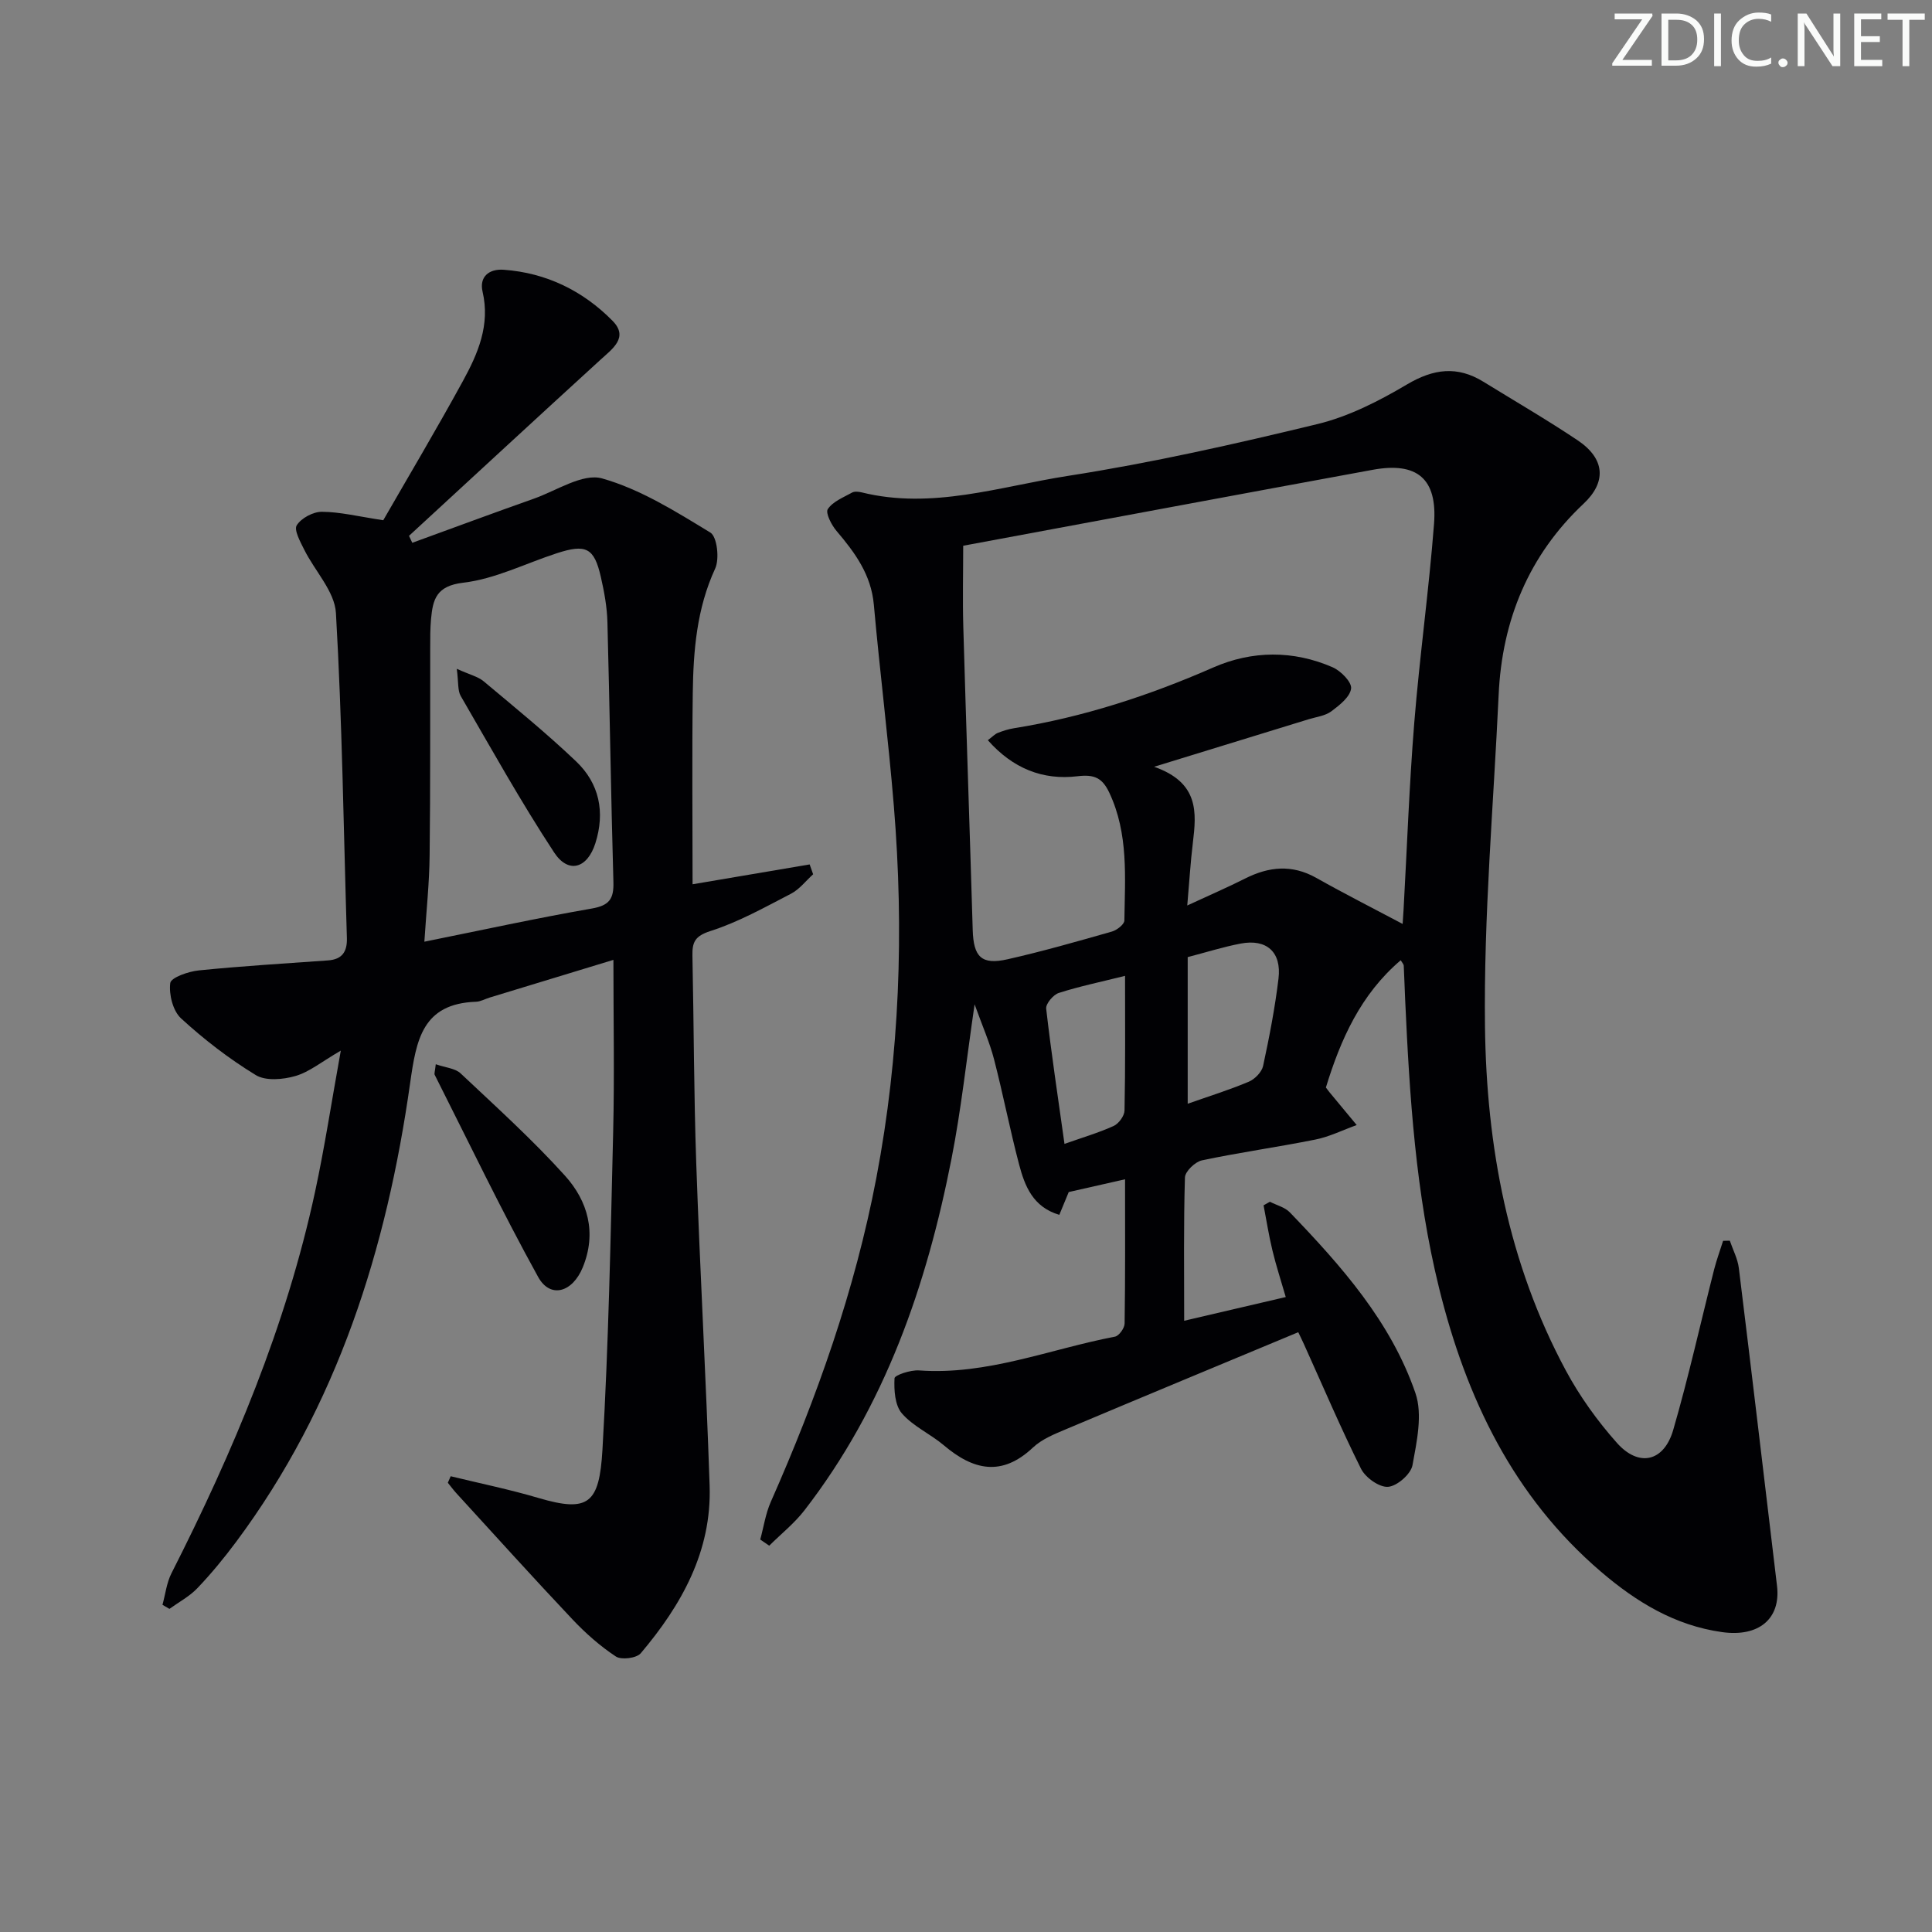 <svg enable-background="new 0 0 400 400" viewBox="0 0 400 400" xmlns="http://www.w3.org/2000/svg"><rect x="0" y="0" width="400" height="400" fill="#808080" stroke="none"/><g fill="#fafbfa"><path d="m342.2 3.2-6.3 9.2h6.1v1.2h-8.2v-.5l6.2-9.1h-5.7v-1.2h7.8v.4z"/><path d="m344 13.7v-10.9h3.1c1.6 0 3 .5 4.1 1.4 1.1 1 1.6 2.2 1.6 3.9s-.5 3-1.6 4-2.5 1.5-4.2 1.5h-3zm1.4-9.6v8.4h1.6c1.4 0 2.5-.4 3.2-1.1.8-.8 1.2-1.8 1.2-3.2s-.4-2.4-1.2-3.1-1.8-1-3.1-1z"/><path d="m356.3 2.8v10.9h-1.4v-10.9z"/><path d="m366.6 13.2c-.8.4-1.8.6-3 .6-1.6 0-2.8-.5-3.7-1.5s-1.4-2.3-1.4-3.9c0-1.7.5-3.2 1.6-4.2s2.4-1.6 4-1.6c1 0 1.9.1 2.6.4v1.5c-.8-.4-1.6-.6-2.6-.6-1.2 0-2.2.4-3 1.2s-1.1 1.9-1.1 3.3c0 1.3.4 2.3 1.1 3.1s1.6 1.1 2.8 1.1c1.1 0 2-.2 2.8-.7v1.3z"/><path d="m368.2 13c0-.3.1-.5.3-.6.2-.2.4-.3.6-.3.3 0 .5.1.7.3s.3.4.3.6-.1.5-.3.6c-.2.2-.4.3-.7.3s-.5-.1-.6-.3c-.2-.2-.3-.4-.3-.6z"/><path d="m381.1 13.7h-1.7l-5.5-8.4c-.2-.2-.3-.5-.4-.7 0 .2.1.8.1 1.5v7.6h-1.4v-10.9h1.8l5.3 8.3c.3.4.4.6.4.8 0-.3-.1-.8-.1-1.6v-7.5h1.4v10.9z"/><path d="m389.7 13.7h-5.8v-10.9h5.6v1.2h-4.2v3.5h3.9v1.2h-3.9v3.7h4.4z"/><path d="m398.4 4.1h-3.1v9.6h-1.4v-9.6h-3.1v-1.3h7.7v1.3z"/></g><path d="m219.32 251.52c-5.48-1.62-7.15-5.98-8.33-10.44-1.9-7.22-3.32-14.56-5.19-21.79-.9-3.47-2.38-6.79-4.02-11.36-1.69 11.53-2.78 21.81-4.77 31.92-5.16 26.34-13.8 51.32-30.47 72.86-2.09 2.7-4.84 4.88-7.28 7.31-.62-.43-1.24-.85-1.86-1.28.71-2.59 1.1-5.33 2.17-7.76 9.57-21.64 17.43-43.81 21.87-67.12 4.86-25.51 5.74-51.2 3.62-77.01-1.14-13.9-2.9-27.75-4.14-41.65-.56-6.24-3.91-10.78-7.73-15.28-1.05-1.23-2.33-3.74-1.8-4.52 1.05-1.57 3.23-2.42 5.03-3.42.51-.28 1.34-.19 1.97-.04 14.6 3.62 28.63-1.22 42.7-3.41 17.36-2.7 34.58-6.59 51.67-10.73 6.48-1.57 12.74-4.77 18.53-8.2 5.5-3.26 10.43-3.9 15.84-.56 6.51 4.01 13.14 7.86 19.49 12.11 5.79 3.88 5.96 8.71 1.24 13.14-11.32 10.64-16.87 24.07-17.58 39.53-1.06 22.92-3.11 45.86-2.83 68.77.31 24.72 4.81 48.98 16.74 71.16 2.88 5.36 6.54 10.45 10.58 14.99 4.54 5.1 9.74 3.9 11.65-2.68 3.19-10.98 5.66-22.17 8.48-33.26.51-1.99 1.23-3.93 1.85-5.9.46-.01.93-.02 1.39-.03.64 1.89 1.63 3.74 1.87 5.69 2.7 21.91 5.28 43.84 7.9 65.76.82 6.84-3.78 10.66-11.38 9.59-9.77-1.37-17.74-6.24-25.05-12.49-18.21-15.58-27.93-36.03-33.54-58.76-4.84-19.61-6.11-39.67-7.02-59.76-.11-2.33-.17-4.66-.29-6.98-.02-.29-.3-.56-.63-1.11-8.3 7.07-12.45 16.42-15.49 26.35.3.4.49.67.7.92 1.89 2.28 3.78 4.57 5.68 6.85-2.84 1.02-5.61 2.41-8.54 3-7.81 1.57-15.71 2.66-23.5 4.31-1.41.3-3.48 2.28-3.52 3.54-.29 9.64-.16 19.29-.16 29.67 7.01-1.64 13.71-3.2 21.03-4.91-.99-3.43-2-6.5-2.75-9.63-.75-3.09-1.24-6.24-1.84-9.36.44-.25.87-.5 1.31-.74 1.39.72 3.1 1.13 4.13 2.2 10.66 11.09 20.92 22.64 26 37.42 1.52 4.42.28 10.03-.61 14.93-.34 1.84-3.19 4.33-5.05 4.47-1.82.14-4.7-1.91-5.61-3.75-4.22-8.46-7.92-17.18-11.82-25.8-.4-.88-.83-1.75-1.17-2.46-16.14 6.73-32.07 13.33-47.96 20.03-2.44 1.03-5.09 2.08-6.96 3.84-6.45 6.08-12.35 4.72-18.45-.45-2.78-2.36-6.37-3.92-8.7-6.62-1.45-1.68-1.64-4.82-1.52-7.26.03-.66 3.33-1.75 5.06-1.63 14.12 1.03 27.1-4.42 40.58-6.99.84-.16 1.99-1.77 2-2.72.15-9.82.09-19.63.09-29.86-3.99.9-7.6 1.72-11.66 2.64-.5 1.2-1.17 2.82-1.95 4.72zm-19.9-138.53c0 5.47-.14 11.11.02 16.73.6 20.94 1.33 41.87 1.95 62.81.16 5.58 1.8 7.3 7.2 6.08 7.27-1.64 14.45-3.7 21.62-5.74 1.03-.29 2.56-1.49 2.58-2.28.12-8.94.89-17.96-3.12-26.47-1.44-3.06-3.1-3.83-6.56-3.41-7.24.88-13.45-1.64-18.59-7.46 1.01-.76 1.47-1.27 2.04-1.5 1.07-.42 2.19-.79 3.33-.97 14.34-2.3 27.99-6.75 41.29-12.58 8.02-3.52 16.57-3.61 24.74-.04 1.69.74 3.97 3.06 3.81 4.39-.21 1.74-2.4 3.46-4.09 4.72-1.26.94-3.07 1.15-4.65 1.63-10.05 3.1-20.1 6.18-32.04 9.85 9.34 3.29 8.78 9.47 8.01 15.82-.48 3.93-.71 7.89-1.15 12.9 4.57-2.12 8.33-3.74 11.98-5.58 4.92-2.48 9.7-2.96 14.72-.14 5.82 3.28 11.79 6.3 17.89 9.54.06-.95.14-1.92.19-2.88.72-12.94 1.18-25.89 2.22-38.8 1.11-13.73 3.03-27.4 4.09-41.14.73-9.39-3.52-12.89-12.71-11.2-27.86 5.11-55.7 10.32-84.77 15.72zm46.48 115.53c4.41-1.56 8.61-2.86 12.64-4.56 1.26-.53 2.69-1.99 2.97-3.26 1.29-5.99 2.46-12.02 3.19-18.1.66-5.51-2.48-8.27-7.85-7.24-3.56.68-7.04 1.78-10.95 2.8zm-12.97-26.48c-5.12 1.28-9.49 2.18-13.72 3.54-1.15.37-2.72 2.24-2.61 3.25 1.05 9.17 2.43 18.3 3.79 28 3.75-1.33 7.07-2.3 10.18-3.71 1.05-.48 2.22-2.08 2.25-3.19.19-9.14.11-18.27.11-27.89z" fill="#010104"/><path d="m93.31 305.64c6.07 1.48 12.2 2.73 18.18 4.5 10.37 3.06 12.59 1.16 13.24-9.97 1.27-21.92 1.69-43.89 2.22-65.84.28-11.64.05-23.29.05-35.6-8.88 2.7-17.24 5.25-25.61 7.8-.95.29-1.89.84-2.84.87-11.1.4-12.36 7.85-13.64 16.87-4.85 34.29-15.01 66.76-36.04 94.98-2.48 3.33-5.14 6.56-8 9.56-1.63 1.71-3.84 2.88-5.79 4.29-.48-.28-.96-.56-1.44-.84.6-2.18.85-4.53 1.85-6.51 12.81-25.25 23.75-51.21 29.74-79 1.98-9.19 3.39-18.5 5.33-29.23-4 2.32-6.52 4.43-9.41 5.26-2.56.74-6.14 1.06-8.2-.2-5.51-3.36-10.71-7.37-15.47-11.74-1.68-1.54-2.53-4.95-2.23-7.31.15-1.15 3.78-2.41 5.93-2.62 8.9-.9 17.83-1.43 26.75-2.07 2.91-.21 3.97-1.8 3.89-4.62-.69-22.44-.97-44.9-2.27-67.31-.26-4.47-4.37-8.69-6.56-13.1-.81-1.63-2.17-4.08-1.55-5.06.94-1.49 3.4-2.8 5.2-2.79 3.75.02 7.5.96 12.71 1.75 5.21-9.06 11.03-18.84 16.49-28.82 3.11-5.68 5.68-11.59 4.07-18.51-.71-3.05 1.31-4.76 4.39-4.53 8.83.64 16.41 4.37 22.52 10.57 3.4 3.45-.01 5.78-2.54 8.1-13.24 12.09-26.41 24.27-39.6 36.42.23.48.46.96.68 1.44 8.38-3.05 16.75-6.16 25.16-9.13 4.72-1.67 10.13-5.32 14.13-4.2 7.92 2.23 15.27 6.86 22.42 11.21 1.4.85 1.92 5.44 1 7.45-3.82 8.28-4.52 16.98-4.64 25.8-.17 12.97-.04 25.95-.04 39.57 8.42-1.43 16.33-2.77 24.24-4.11.24.68.48 1.36.72 2.04-1.52 1.37-2.83 3.12-4.59 4.03-5.45 2.82-10.88 5.87-16.67 7.72-3.22 1.03-3.79 2.31-3.73 5.12.3 14.31.29 28.63.79 42.93.77 22.27 2.03 44.52 2.77 66.79.45 13.57-5.81 24.7-14.26 34.69-.87 1.03-4.02 1.42-5.15.67-3.28-2.16-6.31-4.85-9.02-7.72-8.11-8.59-16.02-17.36-23.99-26.07-.63-.69-1.19-1.45-1.78-2.18.2-.44.4-.89.59-1.35zm-5.45-110.67c11.99-2.42 23.29-4.89 34.67-6.87 3.63-.63 4.57-2 4.47-5.48-.51-17.94-.76-35.88-1.24-53.82-.08-3.12-.66-6.28-1.36-9.34-1.38-6.05-3.06-6.89-9.14-4.91-6.45 2.1-12.75 5.32-19.34 6.09-5.6.66-6.3 3.45-6.68 7.53-.18 1.98-.17 3.99-.17 5.98-.03 14.3.05 28.6-.12 42.9-.06 5.8-.68 11.56-1.09 17.92z" fill="#010104"/><path d="m90.22 220.34c2.04.71 4.02.84 5.13 1.88 7.35 6.92 14.87 13.71 21.62 21.19 4.74 5.25 6.61 11.83 3.69 18.97-2.13 5.21-6.73 6.55-9.25 1.99-7.57-13.71-14.35-27.85-21.41-41.84-.13-.25.05-.65.22-2.19z" fill="#010104"/><path d="m94.57 138.47c2.72 1.23 4.4 1.61 5.57 2.59 6.47 5.42 13.03 10.76 19.14 16.58 4.82 4.59 6.03 10.52 3.98 16.96-1.66 5.2-5.58 6.4-8.55 1.87-6.89-10.5-13.02-21.5-19.32-32.37-.66-1.14-.44-2.79-.82-5.63z" fill="#010104"/></svg>
